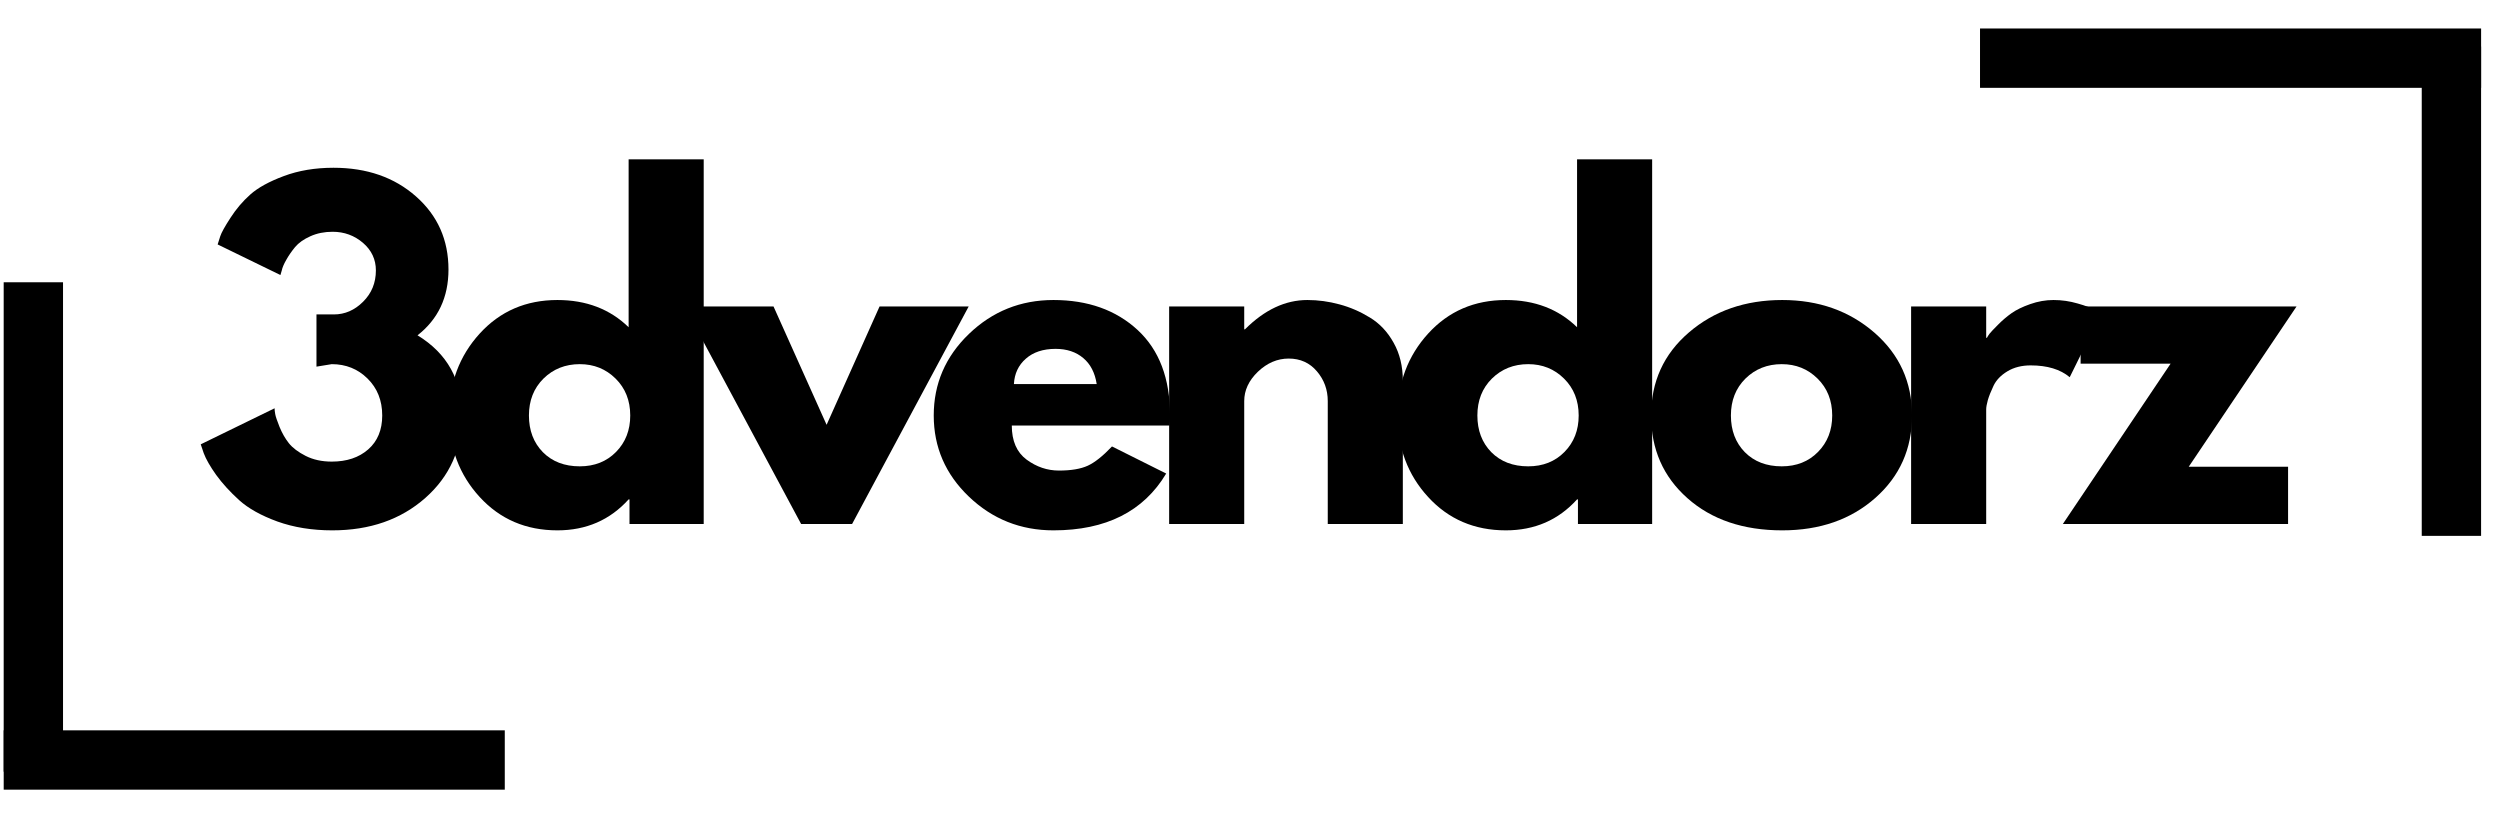 <svg xmlns="http://www.w3.org/2000/svg" xmlns:xlink="http://www.w3.org/1999/xlink" width="419" zoomAndPan="magnify" viewBox="0 0 314.25 103.5" height="138" preserveAspectRatio="xMidYMid meet" version="1.0"><defs><g/><clipPath id="5f31c1240c"><rect x="0" width="266" y="0" height="67"/></clipPath><clipPath id="ff05ca7bdb"><path d="M 0.383 91 L 68 91 L 68 100 L 0.383 100 Z M 0.383 91 " clip-rule="nonzero"/></clipPath><clipPath id="197fe1e849"><path d="M 0.383 31 L 8 31 L 8 101 L 0.383 101 Z M 0.383 31 " clip-rule="nonzero"/></clipPath><clipPath id="d01c9f799a"><path d="M 245 3 L 313.121 3 L 313.121 12 L 245 12 Z M 245 3 " clip-rule="nonzero"/></clipPath></defs><g transform="matrix(1, 0, 0, 1, 24, 18)"><g clip-path="url(#5f31c1240c)"><g fill="#000000" fill-opacity="1"><g transform="translate(0.327, 47.868)"><g><path d="M 10.922 -31.297 L 3.031 -35.141 C 3.102 -35.379 3.211 -35.723 3.359 -36.172 C 3.504 -36.617 3.93 -37.391 4.641 -38.484 C 5.348 -39.586 6.18 -40.566 7.141 -41.422 C 8.098 -42.273 9.5 -43.047 11.344 -43.734 C 13.195 -44.43 15.281 -44.781 17.594 -44.781 C 21.789 -44.781 25.25 -43.578 27.969 -41.172 C 30.688 -38.773 32.047 -35.711 32.047 -31.984 C 32.047 -28.504 30.75 -25.75 28.156 -23.719 C 31.883 -21.445 33.75 -18.086 33.75 -13.641 C 33.75 -9.453 32.211 -6 29.141 -3.281 C 26.066 -0.562 22.164 0.797 17.438 0.797 C 14.906 0.797 12.609 0.426 10.547 -0.312 C 8.492 -1.062 6.891 -1.957 5.734 -3 C 4.578 -4.051 3.613 -5.109 2.844 -6.172 C 2.082 -7.242 1.562 -8.156 1.281 -8.906 L 0.906 -10.016 L 10.188 -14.547 C 10.188 -14.367 10.211 -14.129 10.266 -13.828 C 10.316 -13.523 10.5 -12.984 10.812 -12.203 C 11.133 -11.422 11.523 -10.738 11.984 -10.156 C 12.453 -9.57 13.156 -9.039 14.094 -8.562 C 15.039 -8.082 16.133 -7.844 17.375 -7.844 C 19.258 -7.844 20.785 -8.352 21.953 -9.375 C 23.129 -10.406 23.719 -11.828 23.719 -13.641 C 23.719 -15.523 23.102 -17.07 21.875 -18.281 C 20.656 -19.488 19.156 -20.094 17.375 -20.094 L 15.453 -19.781 L 15.453 -26.344 L 17.641 -26.344 C 19.023 -26.344 20.25 -26.875 21.312 -27.938 C 22.383 -29 22.922 -30.312 22.922 -31.875 C 22.922 -33.258 22.379 -34.414 21.297 -35.344 C 20.211 -36.27 18.941 -36.734 17.484 -36.734 C 16.453 -36.734 15.52 -36.547 14.688 -36.172 C 13.852 -35.797 13.211 -35.344 12.766 -34.812 C 12.328 -34.281 11.957 -33.742 11.656 -33.203 C 11.352 -32.672 11.164 -32.227 11.094 -31.875 Z M 10.922 -31.297 "/></g></g></g><g fill="#000000" fill-opacity="1"><g transform="translate(31.237, 47.868)"><g><path d="M 5.062 -3.391 C 2.5 -6.18 1.219 -9.598 1.219 -13.641 C 1.219 -17.691 2.5 -21.125 5.062 -23.938 C 7.625 -26.75 10.879 -28.156 14.828 -28.156 C 18.453 -28.156 21.438 -27.016 23.781 -24.734 L 23.781 -45.844 L 33.219 -45.844 L 33.219 0 L 23.891 0 L 23.891 -3.094 L 23.781 -3.094 C 21.438 -0.5 18.453 0.797 14.828 0.797 C 10.879 0.797 7.625 -0.598 5.062 -3.391 Z M 13.078 -18.281 C 11.859 -17.07 11.25 -15.523 11.25 -13.641 C 11.25 -11.766 11.832 -10.227 13 -9.031 C 14.176 -7.844 15.723 -7.25 17.641 -7.25 C 19.492 -7.25 21.016 -7.852 22.203 -9.062 C 23.391 -10.27 23.984 -11.797 23.984 -13.641 C 23.984 -15.523 23.367 -17.07 22.141 -18.281 C 20.922 -19.488 19.422 -20.094 17.641 -20.094 C 15.828 -20.094 14.305 -19.488 13.078 -18.281 Z M 13.078 -18.281 "/></g></g></g><g fill="#000000" fill-opacity="1"><g transform="translate(63.107, 47.868)"><g><path d="M 10.125 -27.344 L 16.797 -12.469 L 23.453 -27.344 L 34.656 -27.344 L 20 0 L 13.594 0 L -1.062 -27.344 Z M 10.125 -27.344 "/></g></g></g><g fill="#000000" fill-opacity="1"><g transform="translate(92.152, 47.868)"><g><path d="M 30.875 -12.375 L 11.031 -12.375 C 11.031 -10.445 11.648 -9.02 12.891 -8.094 C 14.141 -7.176 15.492 -6.719 16.953 -6.719 C 18.484 -6.719 19.691 -6.922 20.578 -7.328 C 21.461 -7.734 22.477 -8.539 23.625 -9.75 L 30.438 -6.344 C 27.594 -1.582 22.867 0.797 16.266 0.797 C 12.141 0.797 8.598 -0.613 5.641 -3.438 C 2.691 -6.258 1.219 -9.66 1.219 -13.641 C 1.219 -17.629 2.691 -21.047 5.641 -23.891 C 8.598 -26.734 12.141 -28.156 16.266 -28.156 C 20.598 -28.156 24.125 -26.898 26.844 -24.391 C 29.562 -21.879 30.922 -18.297 30.922 -13.641 C 30.922 -13.004 30.906 -12.582 30.875 -12.375 Z M 11.297 -17.594 L 21.703 -17.594 C 21.484 -19.008 20.922 -20.098 20.016 -20.859 C 19.109 -21.629 17.945 -22.016 16.531 -22.016 C 14.969 -22.016 13.723 -21.602 12.797 -20.781 C 11.867 -19.969 11.367 -18.906 11.297 -17.594 Z M 11.297 -17.594 "/></g></g></g><g fill="#000000" fill-opacity="1"><g transform="translate(119.758, 47.868)"><g><path d="M 3.203 0 L 3.203 -27.344 L 12.641 -27.344 L 12.641 -24.469 L 12.734 -24.469 C 15.191 -26.926 17.805 -28.156 20.578 -28.156 C 21.93 -28.156 23.273 -27.973 24.609 -27.609 C 25.941 -27.254 27.219 -26.703 28.438 -25.953 C 29.664 -25.211 30.66 -24.156 31.422 -22.781 C 32.191 -21.414 32.578 -19.828 32.578 -18.016 L 32.578 0 L 23.141 0 L 23.141 -15.453 C 23.141 -16.879 22.688 -18.125 21.781 -19.188 C 20.875 -20.258 19.691 -20.797 18.234 -20.797 C 16.805 -20.797 15.516 -20.242 14.359 -19.141 C 13.211 -18.035 12.641 -16.805 12.641 -15.453 L 12.641 0 Z M 3.203 0 "/></g></g></g><g fill="#000000" fill-opacity="1"><g transform="translate(150.456, 47.868)"><g><path d="M 5.062 -3.391 C 2.5 -6.18 1.219 -9.598 1.219 -13.641 C 1.219 -17.691 2.5 -21.125 5.062 -23.938 C 7.625 -26.75 10.879 -28.156 14.828 -28.156 C 18.453 -28.156 21.438 -27.016 23.781 -24.734 L 23.781 -45.844 L 33.219 -45.844 L 33.219 0 L 23.891 0 L 23.891 -3.094 L 23.781 -3.094 C 21.438 -0.5 18.453 0.797 14.828 0.797 C 10.879 0.797 7.625 -0.598 5.062 -3.391 Z M 13.078 -18.281 C 11.859 -17.07 11.25 -15.523 11.25 -13.641 C 11.25 -11.766 11.832 -10.227 13 -9.031 C 14.176 -7.844 15.723 -7.25 17.641 -7.25 C 19.492 -7.25 21.016 -7.852 22.203 -9.062 C 23.391 -10.27 23.984 -11.797 23.984 -13.641 C 23.984 -15.523 23.367 -17.07 22.141 -18.281 C 20.922 -19.488 19.422 -20.094 17.641 -20.094 C 15.828 -20.094 14.305 -19.488 13.078 -18.281 Z M 13.078 -18.281 "/></g></g></g><g fill="#000000" fill-opacity="1"><g transform="translate(182.325, 47.868)"><g><path d="M 5.781 -3.25 C 2.738 -5.945 1.219 -9.41 1.219 -13.641 C 1.219 -17.879 2.801 -21.359 5.969 -24.078 C 9.133 -26.797 13.047 -28.156 17.703 -28.156 C 22.285 -28.156 26.148 -26.785 29.297 -24.047 C 32.441 -21.305 34.016 -17.836 34.016 -13.641 C 34.016 -9.453 32.477 -6 29.406 -3.281 C 26.332 -0.562 22.43 0.797 17.703 0.797 C 12.797 0.797 8.82 -0.551 5.781 -3.25 Z M 13.078 -18.281 C 11.859 -17.07 11.25 -15.523 11.25 -13.641 C 11.25 -11.766 11.832 -10.227 13 -9.031 C 14.176 -7.844 15.723 -7.25 17.641 -7.25 C 19.492 -7.25 21.016 -7.852 22.203 -9.062 C 23.391 -10.27 23.984 -11.797 23.984 -13.641 C 23.984 -15.523 23.367 -17.07 22.141 -18.281 C 20.922 -19.488 19.422 -20.094 17.641 -20.094 C 15.828 -20.094 14.305 -19.488 13.078 -18.281 Z M 13.078 -18.281 "/></g></g></g><g fill="#000000" fill-opacity="1"><g transform="translate(213.023, 47.868)"><g><path d="M 3.203 0 L 3.203 -27.344 L 12.641 -27.344 L 12.641 -23.406 L 12.734 -23.406 C 12.805 -23.551 12.922 -23.727 13.078 -23.938 C 13.242 -24.145 13.594 -24.516 14.125 -25.047 C 14.656 -25.586 15.223 -26.07 15.828 -26.5 C 16.43 -26.926 17.211 -27.305 18.172 -27.641 C 19.141 -27.984 20.117 -28.156 21.109 -28.156 C 22.141 -28.156 23.148 -28.008 24.141 -27.719 C 25.141 -27.438 25.875 -27.156 26.344 -26.875 L 27.078 -26.438 L 23.141 -18.453 C 21.961 -19.441 20.328 -19.938 18.234 -19.938 C 17.098 -19.938 16.117 -19.688 15.297 -19.188 C 14.484 -18.695 13.906 -18.094 13.562 -17.375 C 13.227 -16.664 12.988 -16.062 12.844 -15.562 C 12.707 -15.07 12.641 -14.68 12.641 -14.391 L 12.641 0 Z M 3.203 0 "/></g></g></g><g fill="#000000" fill-opacity="1"><g transform="translate(235.033, 47.868)"><g><path d="M 29.641 -27.344 L 16.094 -7.203 L 28.578 -7.203 L 28.578 0 L 0.266 0 L 13.812 -20.156 L 2.5 -20.156 L 2.5 -27.344 Z M 29.641 -27.344 "/></g></g></g></g></g><g clip-path="url(#ff05ca7bdb)"><path stroke-linecap="butt" transform="matrix(0.746, 0, 0, 0.746, 0.465, 91.803)" fill="none" stroke-linejoin="miter" d="M -0 5 L 84.431 5 " stroke="#000000" stroke-width="10" stroke-opacity="1" stroke-miterlimit="4"/></g><g clip-path="url(#197fe1e849)"><path stroke-linecap="butt" transform="matrix(0, 0.746, -0.746, 0, 7.925, 35.481)" fill="none" stroke-linejoin="miter" d="M -0.001 5.003 L 82.463 5.003 " stroke="#000000" stroke-width="10" stroke-opacity="1" stroke-miterlimit="4"/></g><g clip-path="url(#d01c9f799a)"><path stroke-linecap="butt" transform="matrix(-0.746, 0, 0, -0.746, 311.874, 11.039)" fill="none" stroke-linejoin="miter" d="M -0.001 4.998 L 84.431 4.998 " stroke="#000000" stroke-width="10" stroke-opacity="1" stroke-miterlimit="4"/></g><path stroke-linecap="butt" transform="matrix(0, -0.746, 0.746, 0, 304.414, 67.361)" fill="none" stroke-linejoin="miter" d="M 0.002 4.998 L 82.461 4.998 " stroke="#000000" stroke-width="10" stroke-opacity="1" stroke-miterlimit="4"/></svg>